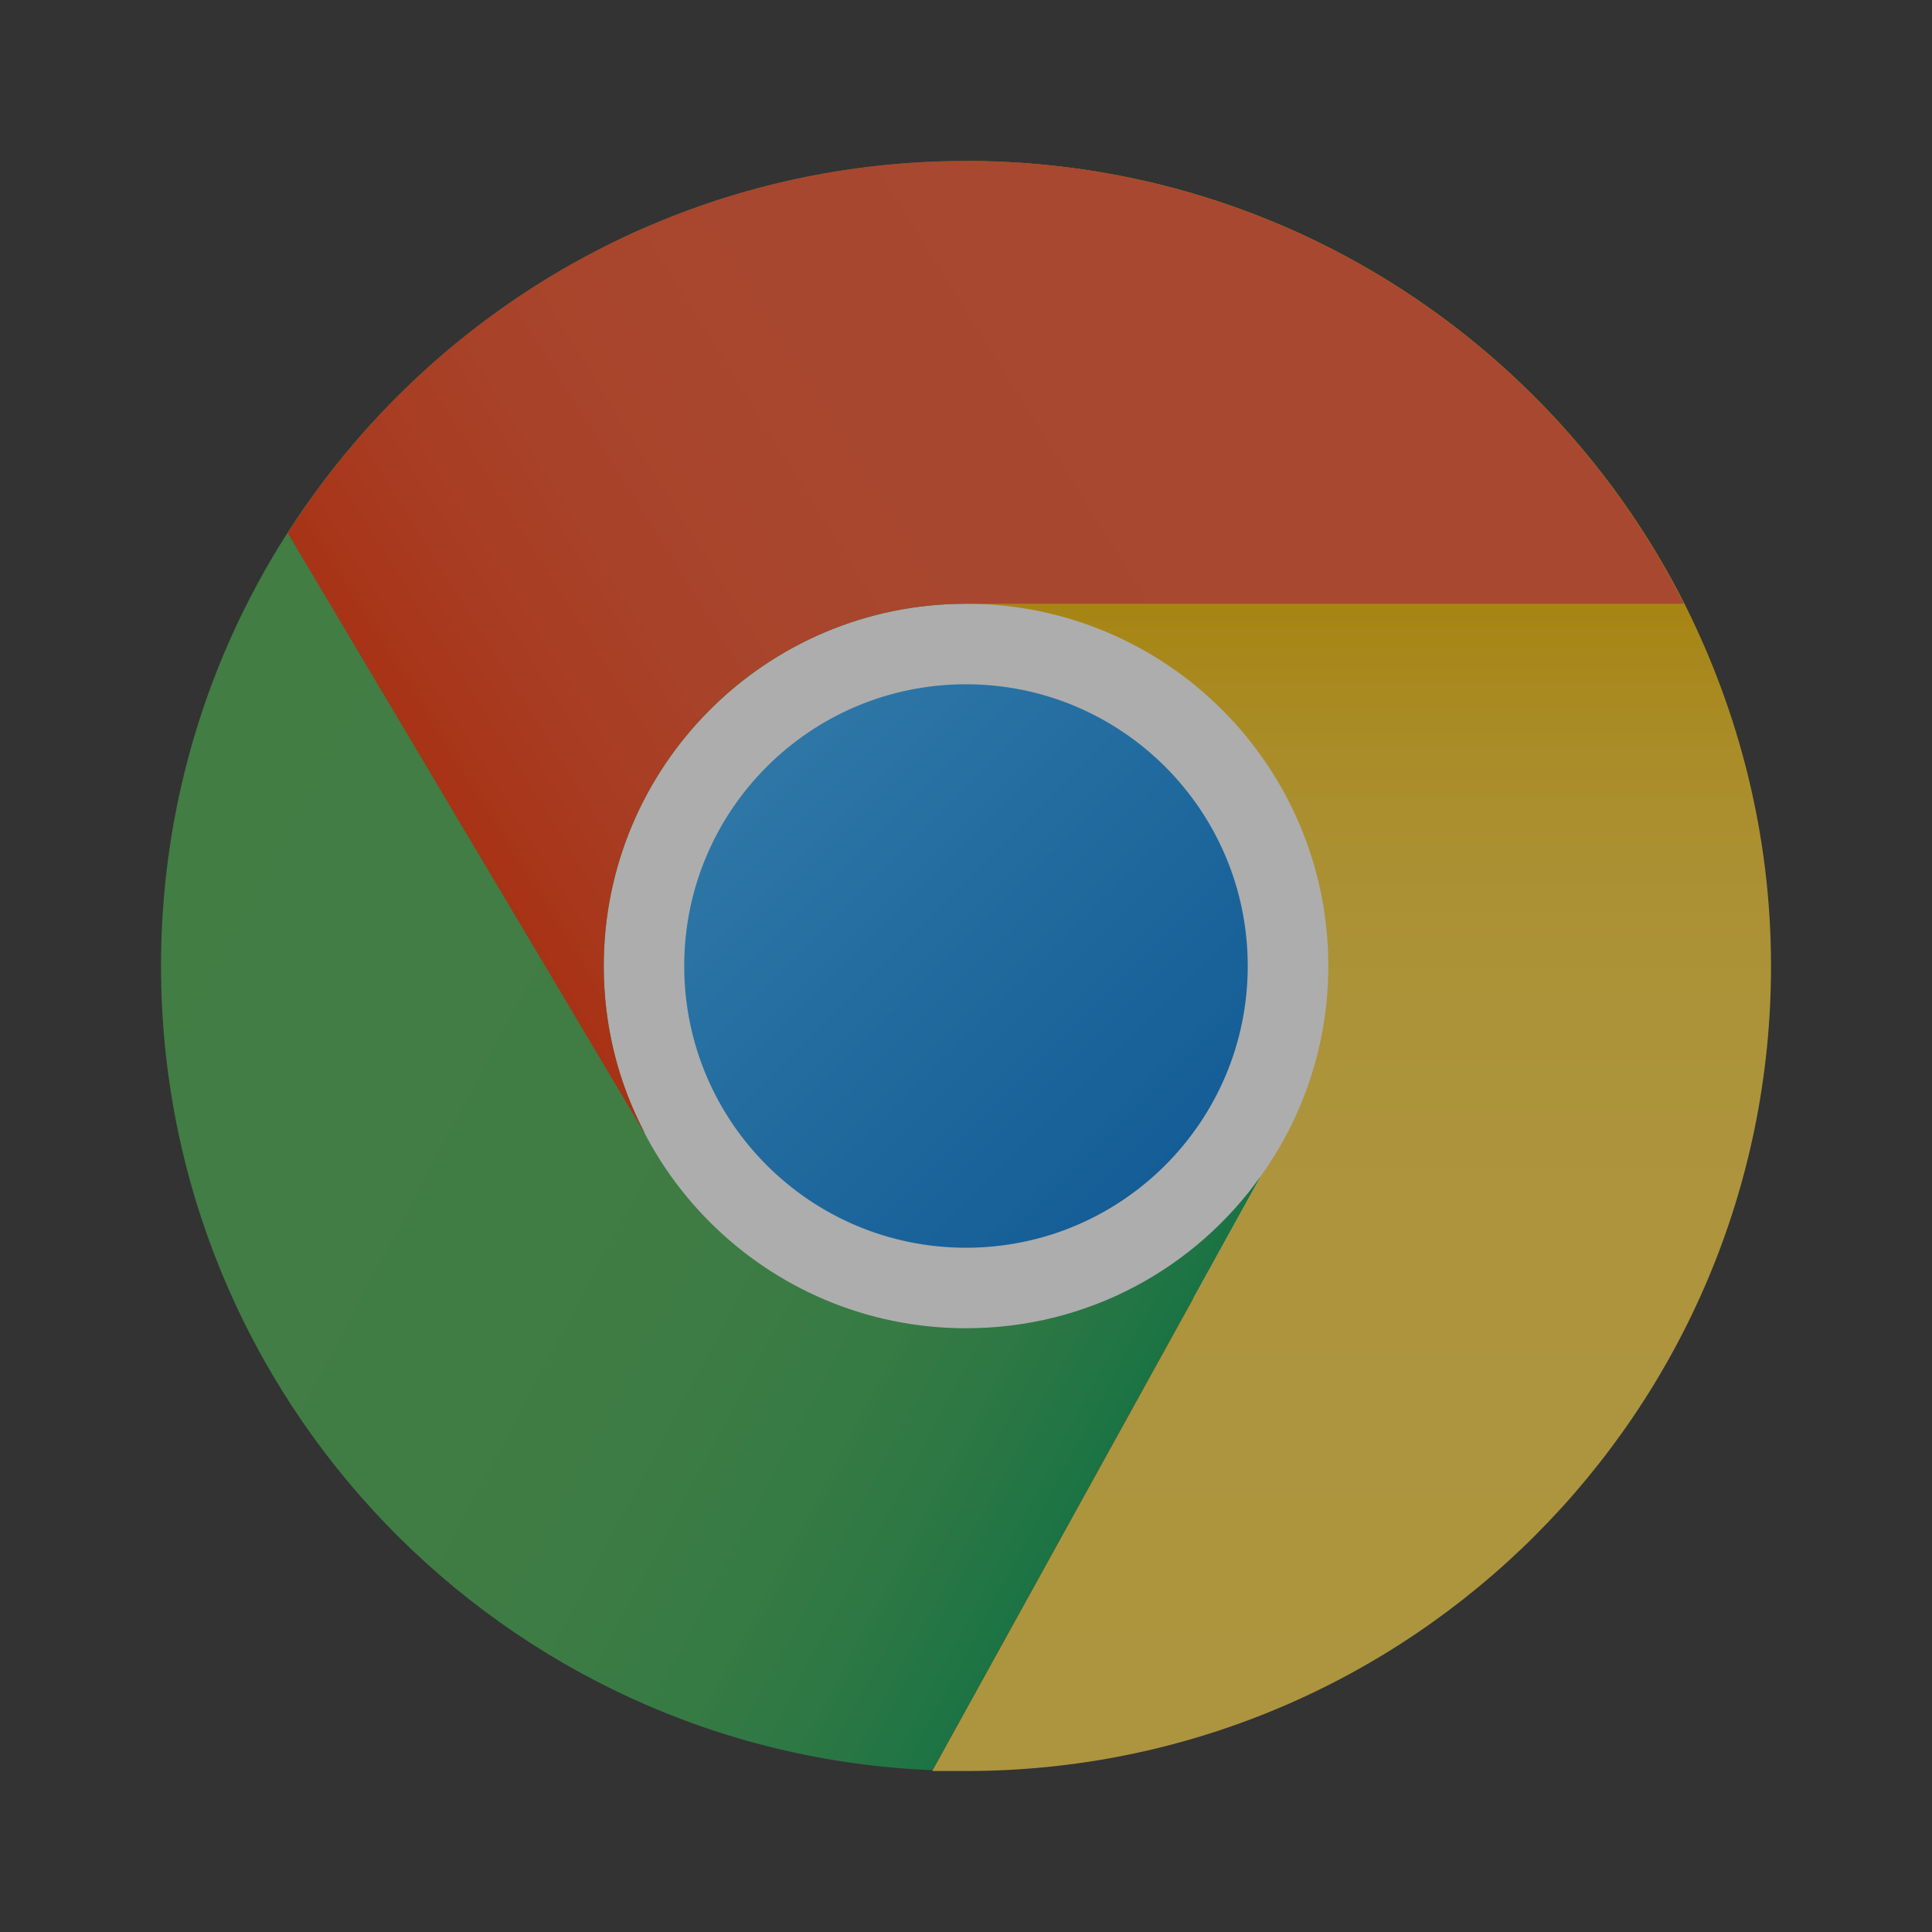 <svg width="40" height="40" viewBox="0 0 40 40" fill="none" xmlns="http://www.w3.org/2000/svg">
<rect x="0" y="0" width="40" height="40" fill="#333333" stroke="none"/>
<g opacity="0.6">
<path d="M28.333 20C28.333 24.601 24.6 28.333 19.999 28.333C15.399 28.333 11.666 24.601 11.666 20C11.666 15.399 15.399 11.667 19.999 11.667C24.6 11.667 28.333 15.399 28.333 20Z" fill="white"/>
<path d="M26.109 24.342L19.309 36.65C10.426 36.292 3.334 28.967 3.334 20C3.334 10.8 10.801 3.333 20.001 3.333V12.5C15.859 12.5 12.501 15.858 12.501 20C12.501 24.142 15.859 27.5 20.001 27.5C22.526 27.5 24.751 26.258 26.109 24.342Z" fill="url(#paint0_linear_5686_22997)"/>
<path d="M36.667 20C36.667 29.208 29.209 36.667 20.001 36.667H19.301L26.109 24.342C26.984 23.117 27.501 21.617 27.501 20C27.501 15.858 24.142 12.5 20.001 12.5V3.333C26.509 3.333 32.126 7.067 34.876 12.5C36.009 14.758 36.667 17.3 36.667 20Z" fill="url(#paint1_linear_5686_22997)"/>
<path d="M34.866 12.5H19.999C15.858 12.5 12.499 15.858 12.499 20C12.499 21.242 12.799 22.408 13.341 23.442H13.333L5.966 11.05H5.949C8.899 6.408 14.091 3.333 19.999 3.333C26.499 3.333 32.124 7.067 34.866 12.5Z" fill="url(#paint2_linear_5686_22997)"/>
<path d="M25.833 20C25.833 23.223 23.222 25.833 19.999 25.833C16.777 25.833 14.166 23.223 14.166 20C14.166 16.777 16.777 14.167 19.999 14.167C23.222 14.167 25.833 16.777 25.833 20Z" fill="url(#paint3_linear_5686_22997)"/>
</g>
<defs>
<linearGradient id="paint0_linear_5686_22997" x1="4.825" y1="13.037" x2="26.104" y2="24.351" gradientUnits="userSpaceOnUse">
<stop stop-color="#4CAF50"/>
<stop offset="0.489" stop-color="#4AAF50"/>
<stop offset="0.665" stop-color="#43AD50"/>
<stop offset="0.79" stop-color="#38AA50"/>
<stop offset="0.892" stop-color="#27A550"/>
<stop offset="0.978" stop-color="#11A050"/>
<stop offset="1" stop-color="#0A9E50"/>
</linearGradient>
<linearGradient id="paint1_linear_5686_22997" x1="27.984" y1="36.667" x2="27.984" y2="12.669" gradientUnits="userSpaceOnUse">
<stop stop-color="#FFD747"/>
<stop offset="0.482" stop-color="#FFD645"/>
<stop offset="0.655" stop-color="#FED43E"/>
<stop offset="0.779" stop-color="#FCCF33"/>
<stop offset="0.879" stop-color="#FAC922"/>
<stop offset="0.964" stop-color="#F7C10C"/>
<stop offset="1" stop-color="#F5BC00"/>
</linearGradient>
<linearGradient id="paint2_linear_5686_22997" x1="30.106" y1="4.752" x2="9.644" y2="17.538" gradientUnits="userSpaceOnUse">
<stop stop-color="#F7572F"/>
<stop offset="0.523" stop-color="#F7552D"/>
<stop offset="0.712" stop-color="#F75026"/>
<stop offset="0.846" stop-color="#F7461B"/>
<stop offset="0.954" stop-color="#F7390A"/>
<stop offset="1" stop-color="#F73100"/>
</linearGradient>
<linearGradient id="paint3_linear_5686_22997" x1="15.874" y1="15.875" x2="24.124" y2="24.125" gradientUnits="userSpaceOnUse">
<stop stop-color="#2AA4F4"/>
<stop offset="1" stop-color="#007AD9"/>
</linearGradient>
</defs>
</svg>
